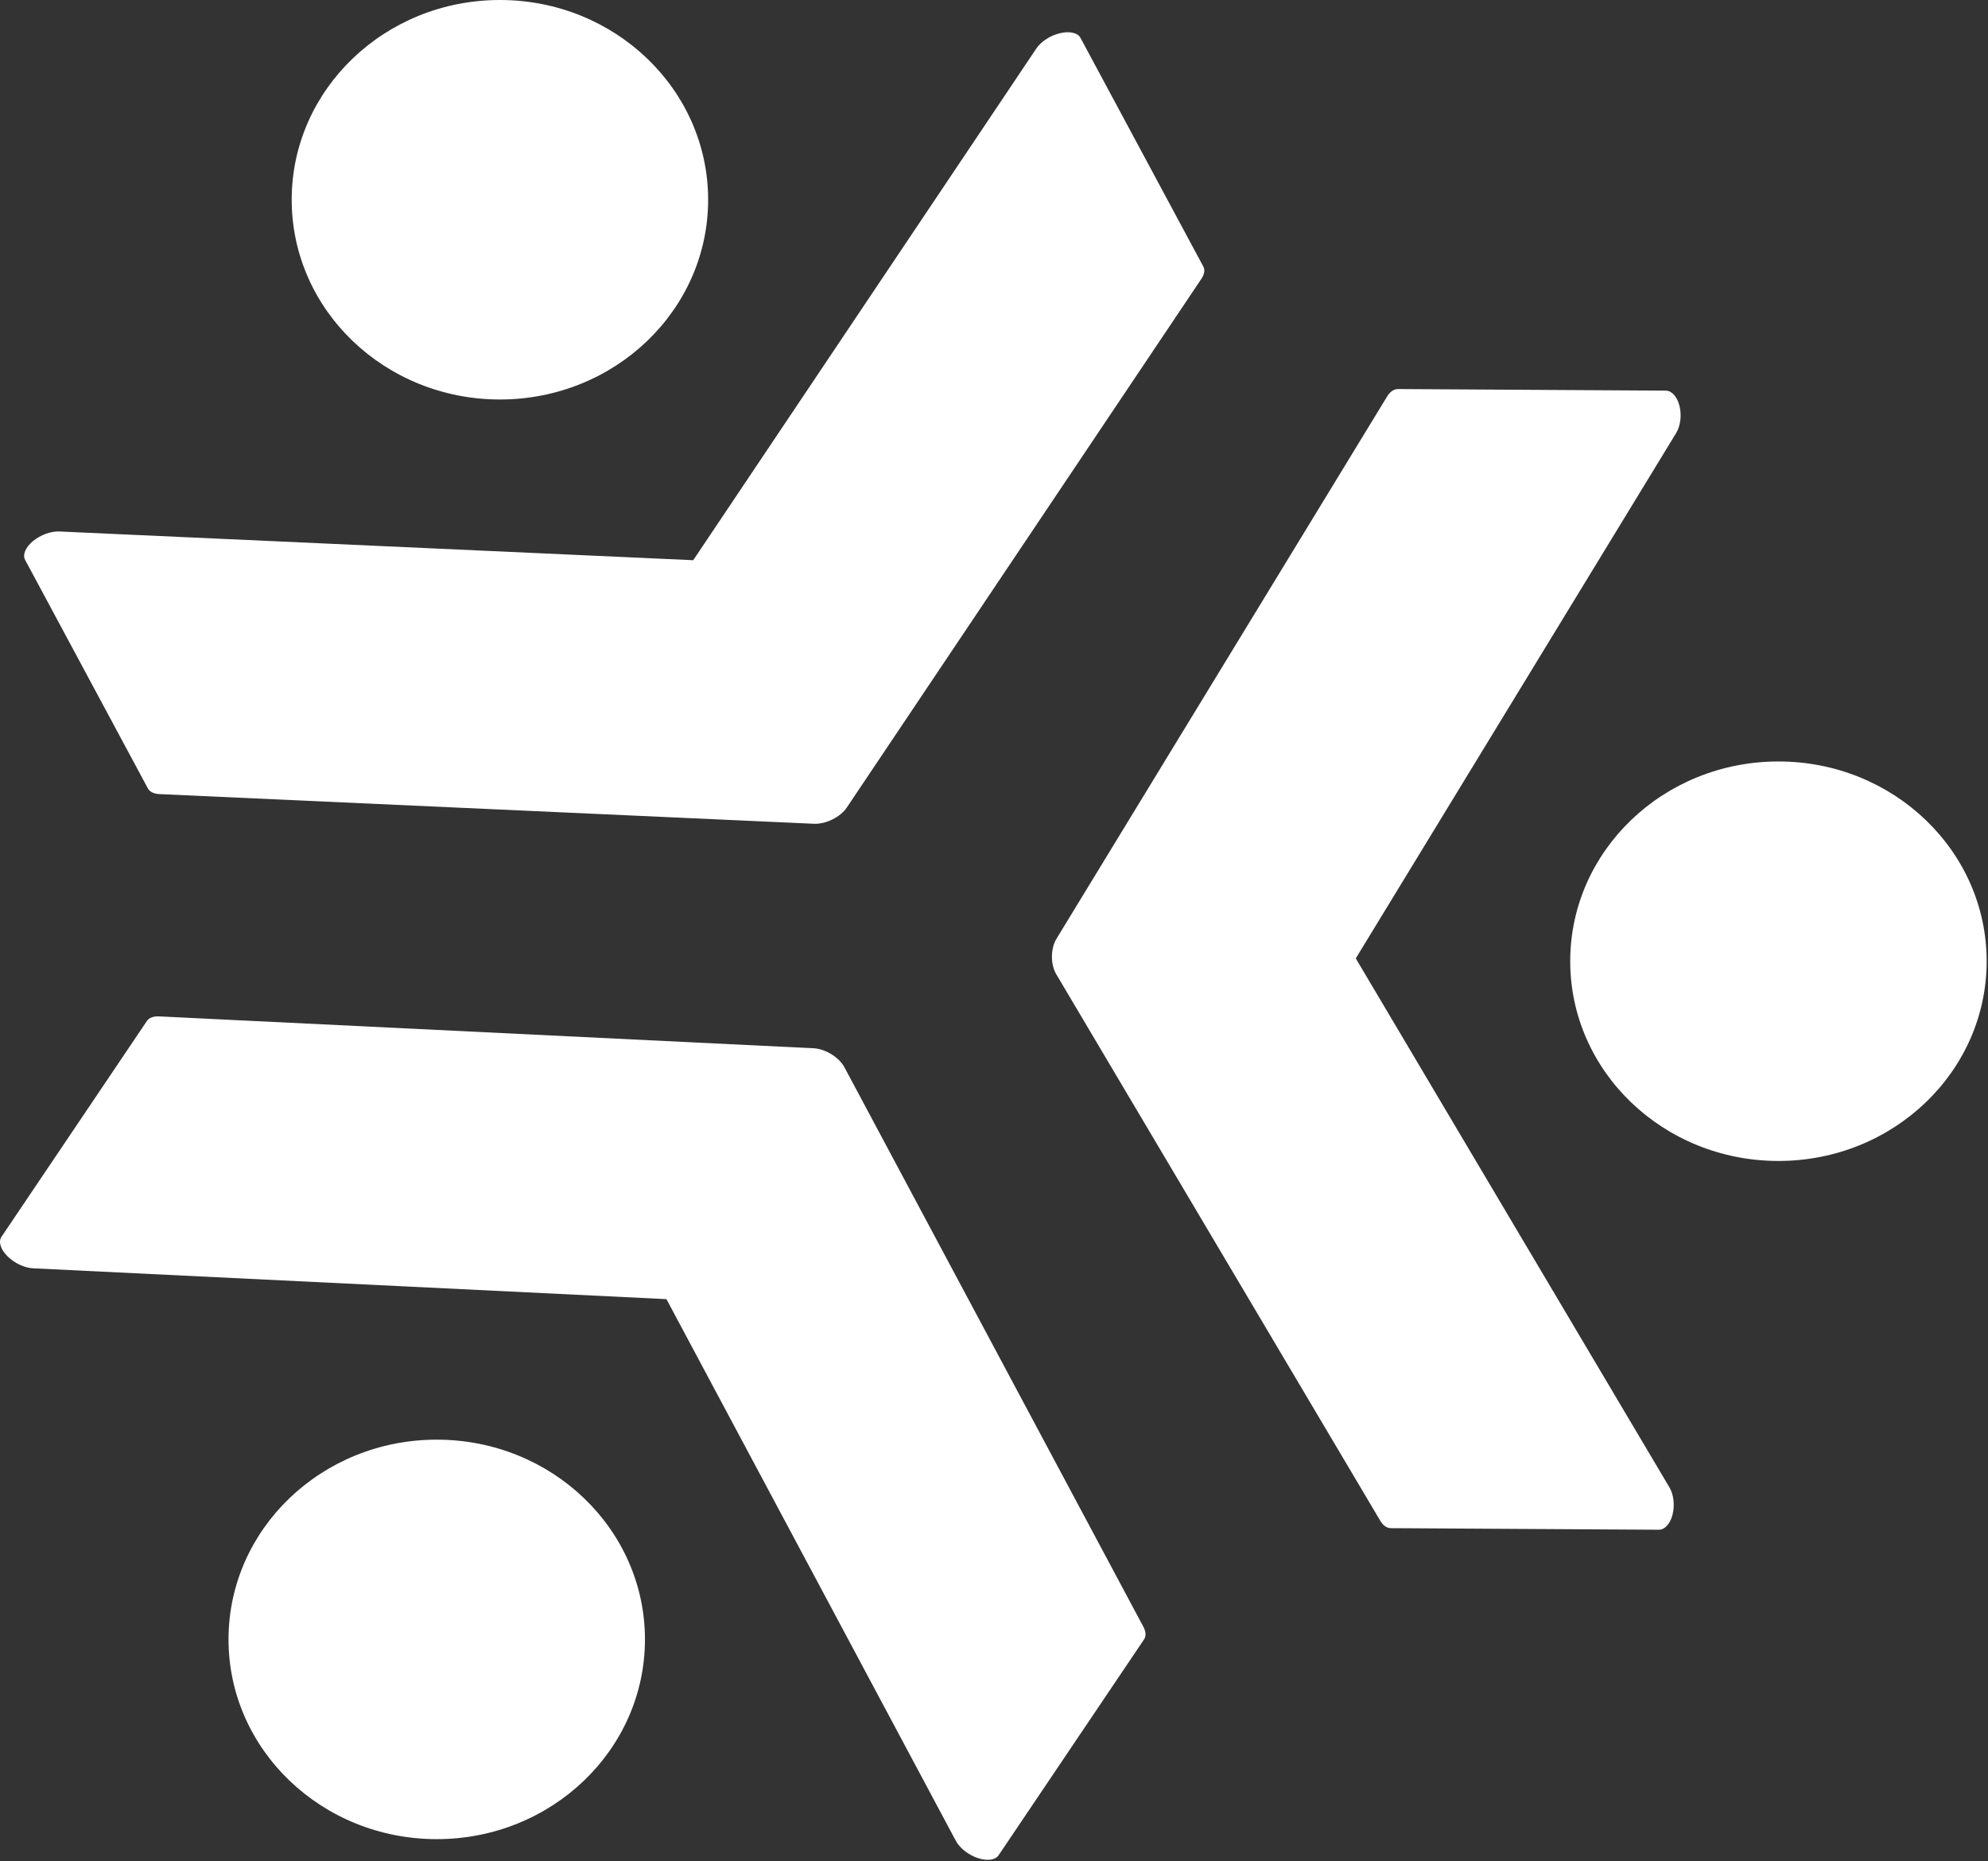 <svg width="782" height="732" viewBox="0 0 782 732" fill="none" xmlns="http://www.w3.org/2000/svg">
<rect x="0" y="0" width="782" height="732" fill="#333333" stroke="none"/>
<path d="M415.481 383.163L542.972 598.176C544.043 599.986 545.536 601.04 547.085 601.04L652.488 601.662C654.854 601.689 657.024 599.311 657.925 595.662C658.827 592.014 658.376 587.852 656.714 585.041L533.308 376.948L659.334 170.313C661.025 167.53 661.56 163.341 660.658 159.692C659.757 156.044 657.644 153.666 655.277 153.639L549.875 153.017C548.325 153.017 546.832 154.044 545.705 155.828L415.509 369.326C413.227 373.164 413.199 379.326 415.481 383.163Z" fill="white"/>
<path d="M699.568 456.618C744.802 456.618 781.472 421.444 781.472 378.055C781.472 334.667 744.802 299.493 699.568 299.493C654.333 299.493 617.664 334.667 617.664 378.055C617.664 421.444 654.333 456.618 699.568 456.618Z" fill="white"/>
<path d="M333.069 317.654L472.59 109.641C473.774 107.885 474.056 106.128 473.323 104.804L425.031 14.918C423.961 12.891 420.777 12.162 416.973 13.053C413.17 13.945 409.563 16.296 407.704 18.999L272.69 220.336L23.399 209.04C20.046 208.878 15.933 210.364 12.974 212.823C10.016 215.283 8.804 218.174 9.875 220.201L58.167 310.087C58.871 311.411 60.505 312.222 62.703 312.33L320.277 324.005C324.87 324.167 330.589 321.357 333.069 317.654Z" fill="white"/>
<path d="M196.646 157.125C241.88 157.125 278.55 121.951 278.55 78.562C278.55 35.173 241.88 0 196.646 0C151.411 0 114.742 35.173 114.742 78.562C114.742 121.951 151.411 157.125 196.646 157.125Z" fill="white"/>
<path d="M320.08 412.296L62.534 399.756C60.365 399.648 58.646 400.297 57.801 401.54L0.578 486.453C-0.718 488.372 0.211 491.372 2.916 494.074C5.621 496.777 9.537 498.641 12.89 498.831L262.153 510.965L375.979 724.004C377.501 726.869 380.91 729.545 384.601 730.788C388.292 732.031 391.532 731.598 392.8 729.707L450.023 644.794C450.868 643.55 450.783 641.767 449.797 639.902L332.167 419.782C330.082 415.863 324.673 412.512 320.08 412.296Z" fill="white"/>
<path d="M171.796 723.356C217.03 723.356 253.7 688.183 253.7 644.794C253.7 601.405 217.03 566.231 171.796 566.231C126.561 566.231 89.892 601.405 89.892 644.794C89.892 688.183 126.561 723.356 171.796 723.356Z" fill="white"/>
</svg>
